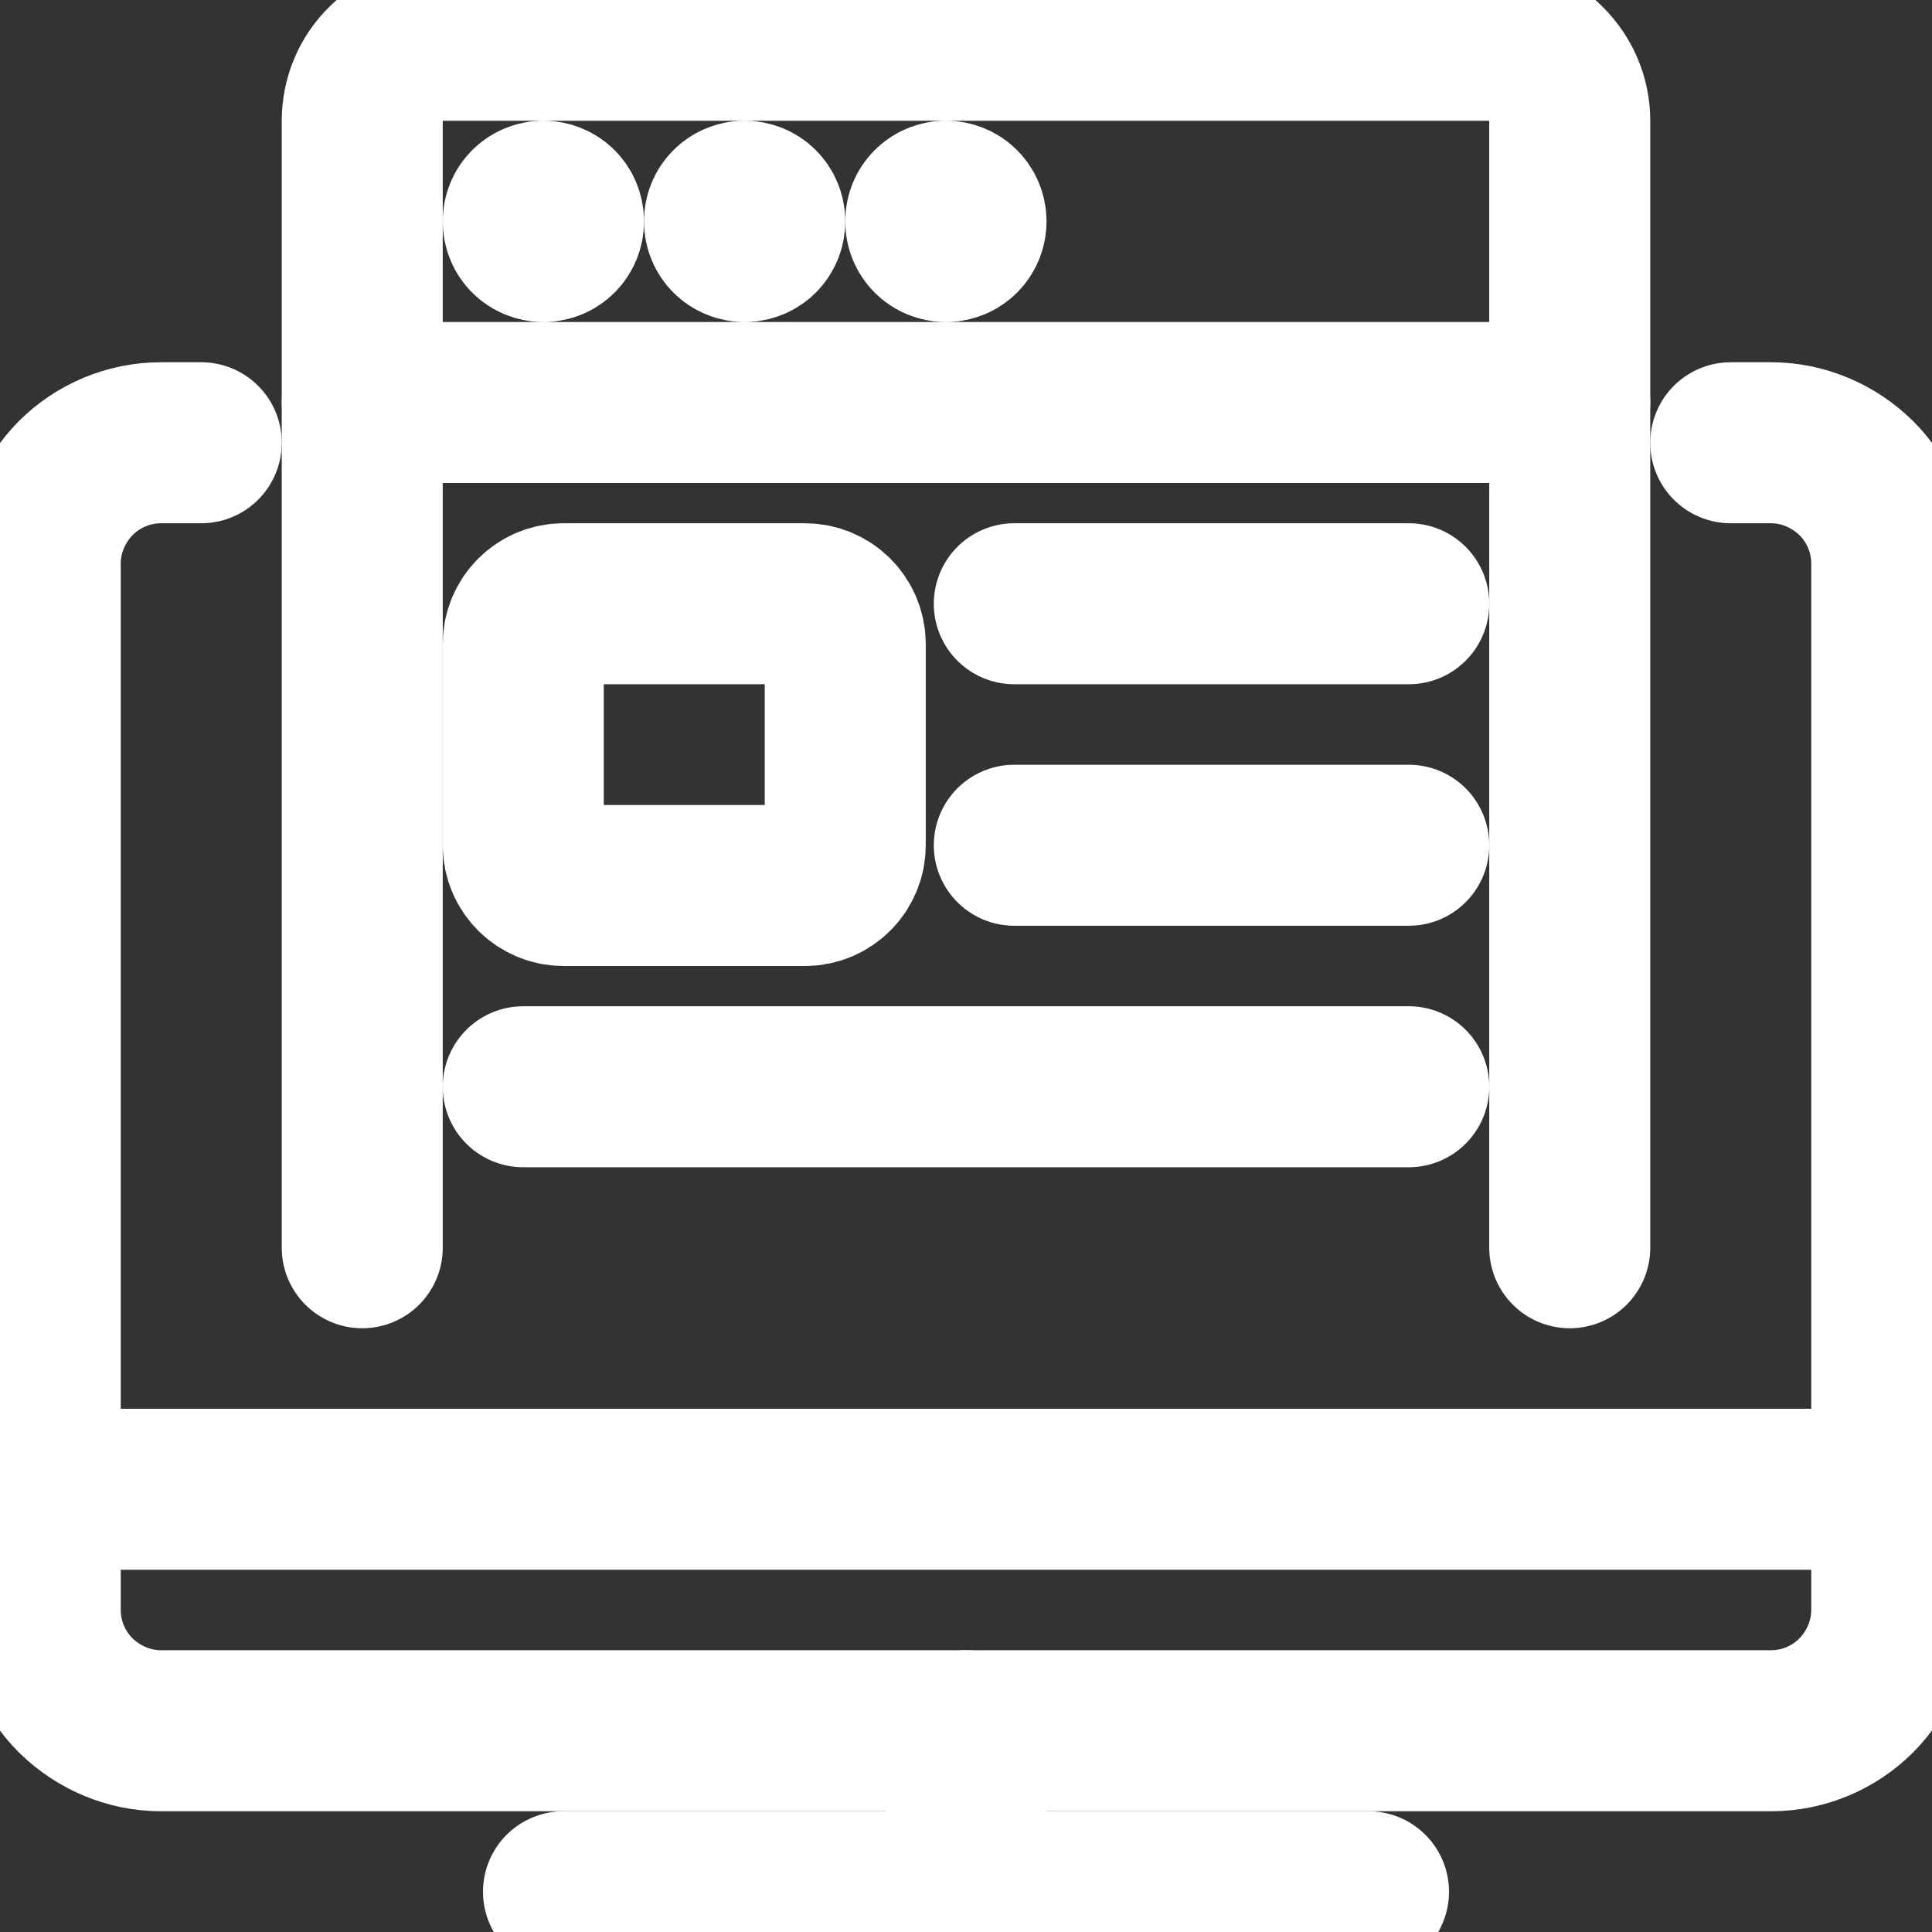 <?xml version="1.0" encoding="UTF-8"?><svg id="Layer_1" xmlns="http://www.w3.org/2000/svg" viewBox="0 0 48 48"><rect x="0" y="0" width="48" height="48" fill="#333333" stroke="none"/><defs><style>.cls-1{stroke:#ffffff;}.cls-1,.cls-2{fill:none;stroke-linecap:round;stroke-linejoin:round;stroke-width:4px;}.cls-2{stroke:#ffffff;}</style></defs><path class="cls-2" d="M43,11h1c.79,0,1.55,.32,2.12,.88,.56,.56,.88,1.32,.88,2.12v26c0,.79-.32,1.55-.88,2.12-.56,.56-1.32,.88-2.12,.88H4c-.79,0-1.55-.32-2.12-.88-.56-.56-.88-1.32-.88-2.12V14c0-.79,.32-1.55,.88-2.12,.56-.56,1.32-.88,2.12-.88h1"/><path class="cls-2" d="M14,47h20"/><path class="cls-2" d="M24,43v4"/><path class="cls-1" d="M9,31V3c0-.53,.21-1.04,.59-1.41,.38-.38,.88-.59,1.41-.59h26c.53,0,1.04,.21,1.41,.59,.38,.38,.59,.88,.59,1.41V31"/><path class="cls-1" d="M20,15h-6c-.55,0-1,.45-1,1v5c0,.55,.45,1,1,1h6c.55,0,1-.45,1-1v-5c0-.55-.45-1-1-1Z"/><path class="cls-1" d="M25.2,21h9.8"/><path class="cls-1" d="M25.2,15h9.8"/><path class="cls-1" d="M13,27h22"/><path class="cls-2" d="M1,37H47"/><path class="cls-1" d="M9,10h30"/><g><path class="cls-1" d="M13.5,6c-.28,0-.5-.22-.5-.5s.22-.5,.5-.5"/><path class="cls-1" d="M13.5,6c.28,0,.5-.22,.5-.5s-.22-.5-.5-.5"/></g><g><path class="cls-1" d="M18.5,6c-.28,0-.5-.22-.5-.5s.22-.5,.5-.5"/><path class="cls-1" d="M18.5,6c.28,0,.5-.22,.5-.5s-.22-.5-.5-.5"/></g><g><path class="cls-1" d="M23.5,6c-.28,0-.5-.22-.5-.5s.22-.5,.5-.5"/><path class="cls-1" d="M23.5,6c.28,0,.5-.22,.5-.5s-.22-.5-.5-.5"/></g></svg>